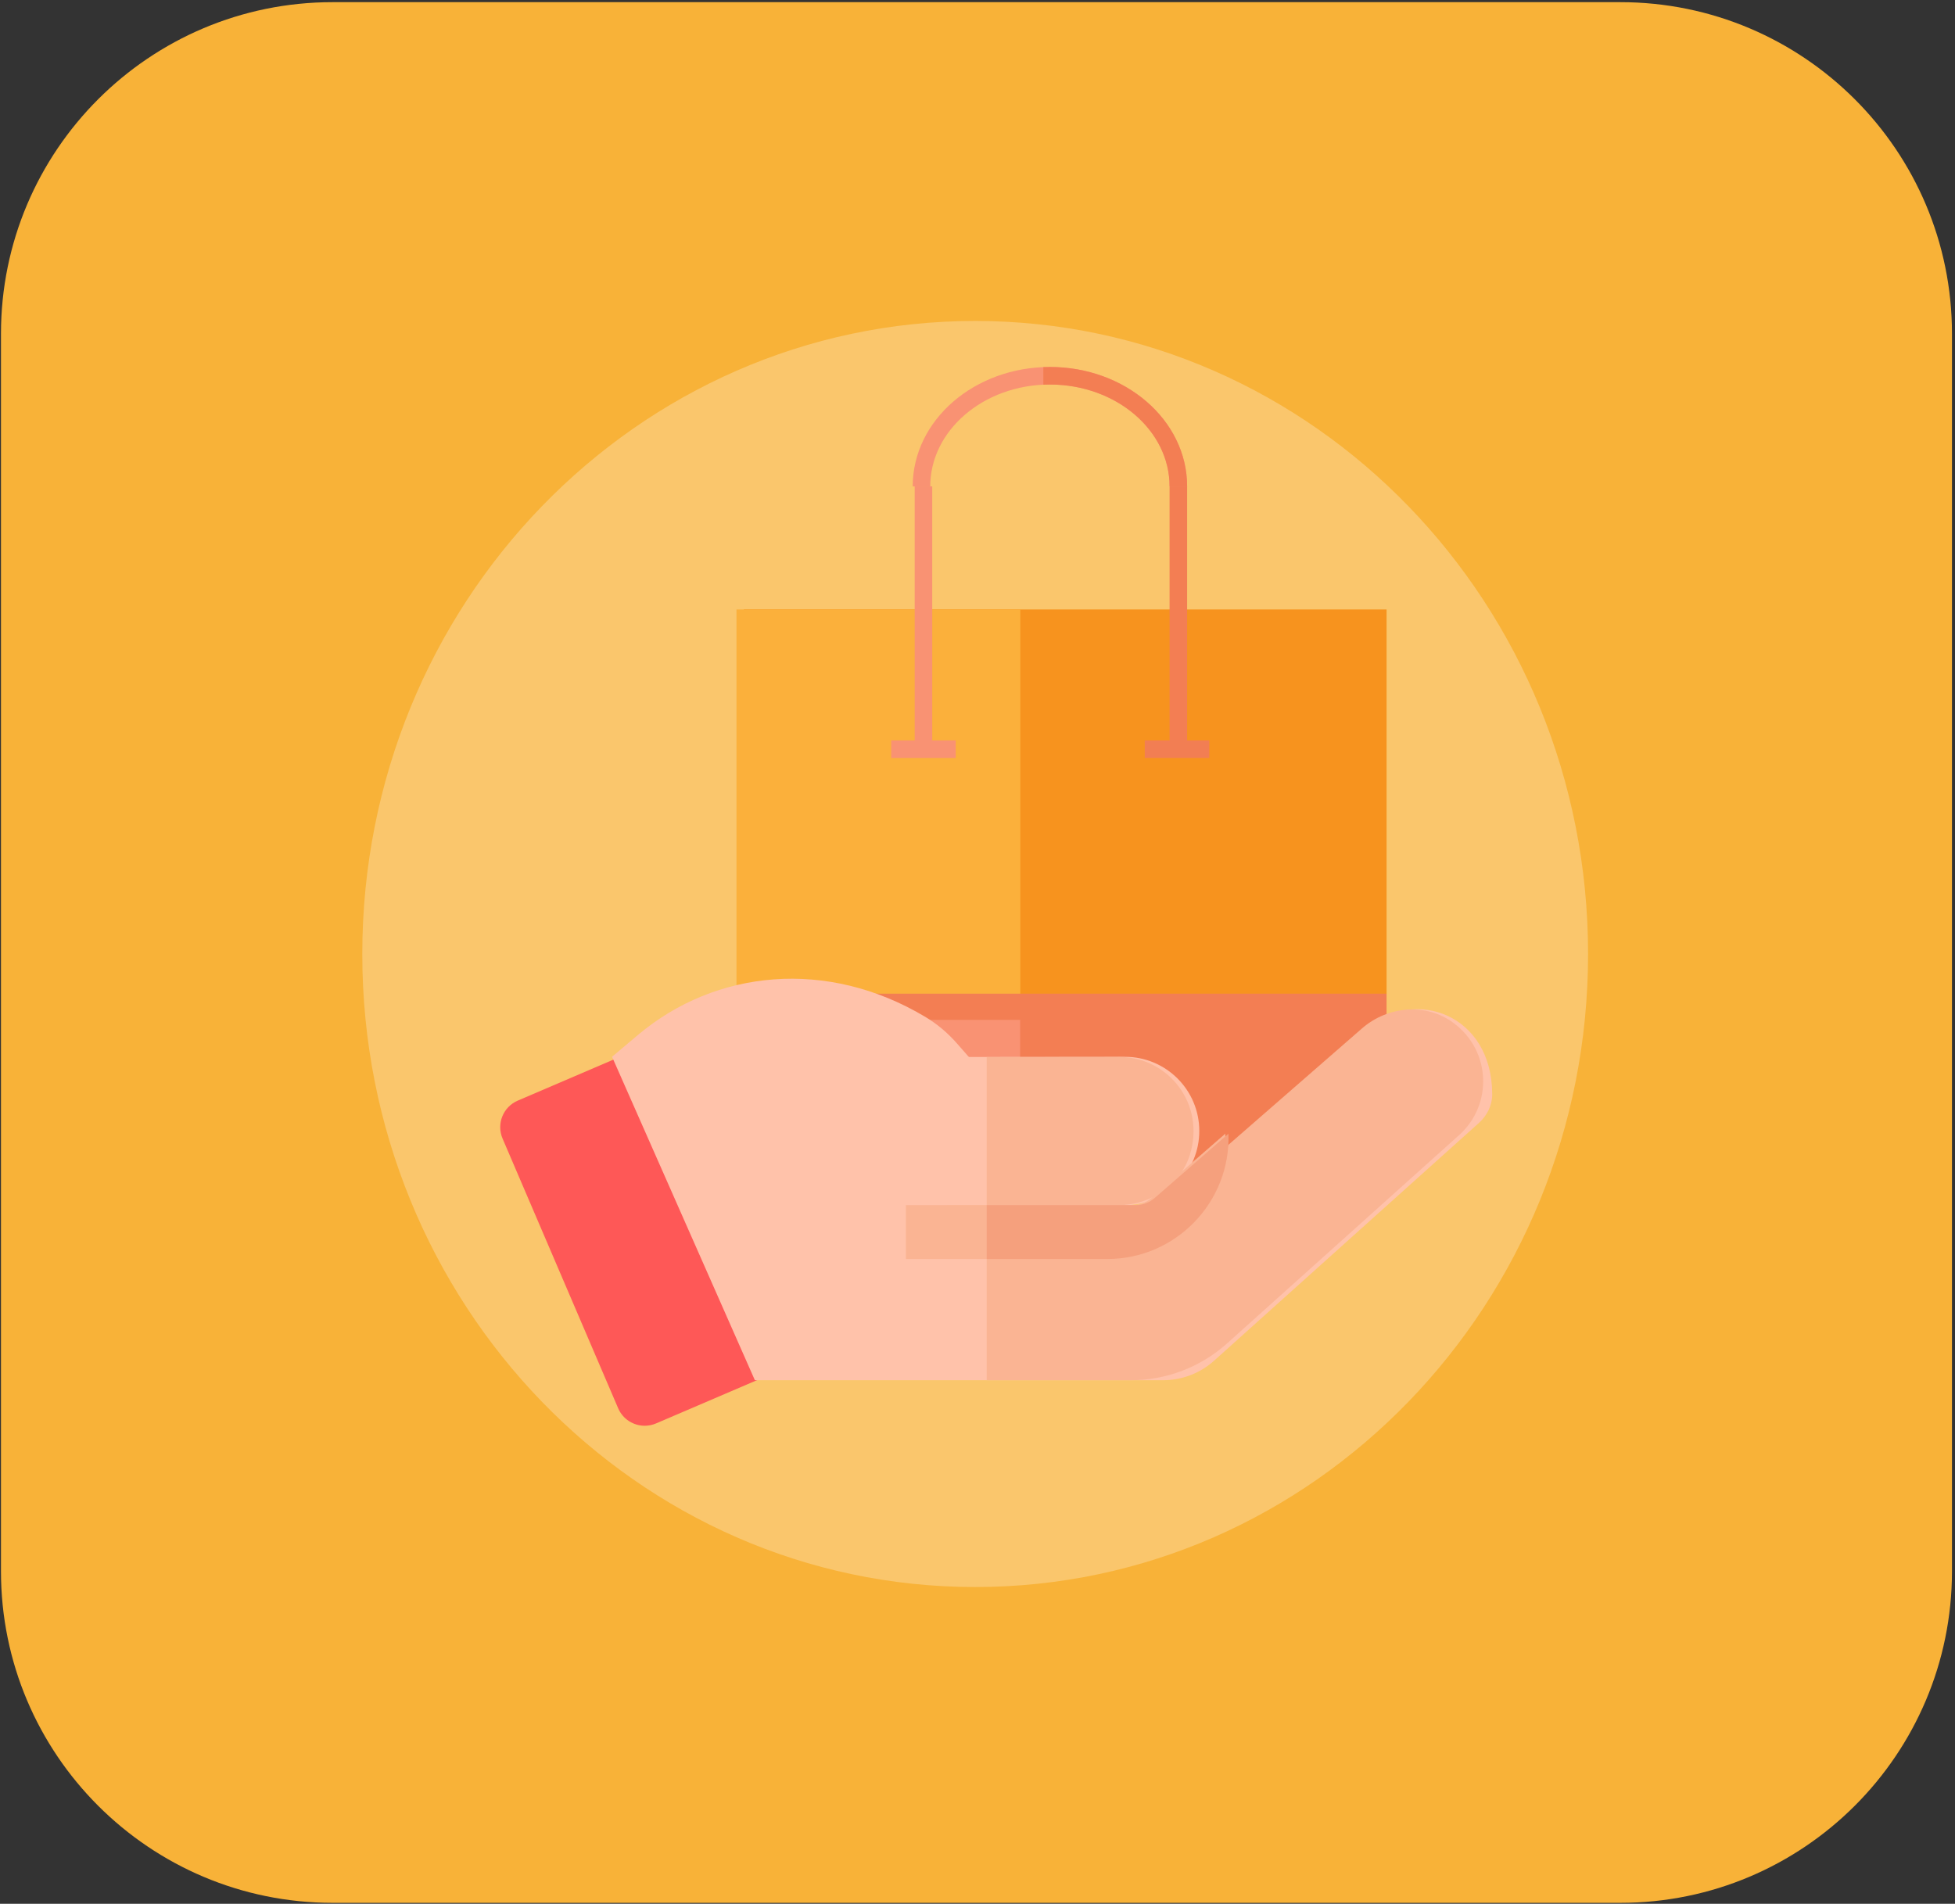 <?xml version="1.0" encoding="UTF-8" standalone="no"?>
<!-- Created with Inkscape (http://www.inkscape.org/) -->

<svg
   xmlns:dc="http://purl.org/dc/elements/1.1/"
   xmlns:cc="http://creativecommons.org/ns#"
   xmlns:rdf="http://www.w3.org/1999/02/22-rdf-syntax-ns#"
   xmlns:svg="http://www.w3.org/2000/svg"
   xmlns="http://www.w3.org/2000/svg"
   xmlns:sodipodi="http://sodipodi.sourceforge.net/DTD/sodipodi-0.dtd"
   xmlns:inkscape="http://www.inkscape.org/namespaces/inkscape"
   version="1.1"
   id="svg8117"
   xml:space="preserve"
   width="445.565"
   height="433.933"
   viewBox="0 0 445.565 433.933"
   sodipodi:docname="Desconocido.svg"
   inkscape:version="0.92.4 5da689c313, 2019-01-14"><rect x="0" y="0" width="445.565" height="433.933" fill="#333333" stroke="none"/><defs
     id="defs8121"><clipPath
       clipPathUnits="userSpaceOnUse"
       id="clipPath8133"><path
         d="M 1,0 H 101 V 667 H 1 Z"
         id="path8131"
         inkscape:connector-curvature="0" /></clipPath><clipPath
       clipPathUnits="userSpaceOnUse"
       id="clipPath8149"><path
         d="M 1,0 H 80 V 667 H 1 Z"
         id="path8147"
         inkscape:connector-curvature="0" /></clipPath><clipPath
       clipPathUnits="userSpaceOnUse"
       id="clipPath8181"><path
         d="M 0,768 H 1366 V 0 H 0 Z"
         id="path8179"
         inkscape:connector-curvature="0" /></clipPath><clipPath
       clipPathUnits="userSpaceOnUse"
       id="clipPath8241"><path
         d="m 1209,752 h 94 v -94 h -94 z"
         id="path8239"
         inkscape:connector-curvature="0" /></clipPath><clipPath
       clipPathUnits="userSpaceOnUse"
       id="clipPath8257"><path
         d="M 0,768 H 1366 V 0 H 0 Z"
         id="path8255"
         inkscape:connector-curvature="0" /></clipPath><clipPath
       clipPathUnits="userSpaceOnUse"
       id="clipPath8265"><path
         d="M 823.314,558.657 H 1126.49 V 263.271 H 823.314 Z"
         id="path8263"
         inkscape:connector-curvature="0" /></clipPath><clipPath
       clipPathUnits="userSpaceOnUse"
       id="clipPath8281"><path
         d="M 291,555.539 H 594.177 V 260.154 H 291 Z"
         id="path8279"
         inkscape:connector-curvature="0" /></clipPath><clipPath
       clipPathUnits="userSpaceOnUse"
       id="clipPath8301"><path
         d="m 598.281,520.489 h 209.58 V 304 h -209.58 z"
         id="path8299"
         inkscape:connector-curvature="0" /></clipPath><clipPath
       clipPathUnits="userSpaceOnUse"
       id="clipPath8321"><path
         d="m 689.495,492.2 h 61.487 v 25.225 h -61.487 z"
         id="path8319"
         inkscape:connector-curvature="0" /></clipPath><clipPath
       clipPathUnits="userSpaceOnUse"
       id="clipPath8333"><path
         d="M 0,768 H 1366 V 0 H 0 Z"
         id="path8331"
         inkscape:connector-curvature="0" /></clipPath><clipPath
       clipPathUnits="userSpaceOnUse"
       id="clipPath8357"><path
         d="m 714.72,492.2 h 25.225 v 25.225 H 714.72 Z"
         id="path8355"
         inkscape:connector-curvature="0" /></clipPath><clipPath
       clipPathUnits="userSpaceOnUse"
       id="clipPath8369"><path
         d="M 0,768 H 1366 V 0 H 0 Z"
         id="path8367"
         inkscape:connector-curvature="0" /></clipPath><clipPath
       clipPathUnits="userSpaceOnUse"
       id="clipPath8419"><path
         d="M 0,768 H 1366 V 0 H 0 Z"
         id="path8417"
         inkscape:connector-curvature="0" /></clipPath><clipPath
       clipPathUnits="userSpaceOnUse"
       id="clipPath8427"><path
         d="M 879.281,522.489 H 1088.86 V 306 H 879.281 Z"
         id="path8425"
         inkscape:connector-curvature="0" /></clipPath><clipPath
       clipPathUnits="userSpaceOnUse"
       id="clipPath8443"><path
         d="M 928.425,497 H 1041.19 V 350.042 H 928.425 Z"
         id="path8441"
         inkscape:connector-curvature="0" /></clipPath><clipPath
       clipPathUnits="userSpaceOnUse"
       id="clipPath8447"><path
         d="m 1018.44,495.4 h -62.382 v -25.593 h 62.382 z"
         id="path8445"
         inkscape:connector-curvature="0" /></clipPath><clipPath
       clipPathUnits="userSpaceOnUse"
       id="clipPath8451"><path
         d="m 981.651,469.808 h 25.592 V 495.4 h -25.592 z"
         id="path8449"
         inkscape:connector-curvature="0" /></clipPath><clipPath
       clipPathUnits="userSpaceOnUse"
       id="clipPath8503"><path
         d="M 332.164,479.468 H 510.435 V 338.222 H 332.164 Z"
         id="path8501"
         inkscape:connector-curvature="0" /></clipPath><clipPath
       clipPathUnits="userSpaceOnUse"
       id="clipPath8507"><path
         d="M 510.435,338.222 H 369.19 v 141.245 h 141.245 z"
         id="path8505"
         inkscape:connector-curvature="0" /></clipPath><clipPath
       clipPathUnits="userSpaceOnUse"
       id="clipPath8531"><path
         d="M 328.281,522.489 H 530 V 314.12 H 328.281 Z"
         id="path8529"
         inkscape:connector-curvature="0" /></clipPath></defs><sodipodi:namedview
     pagecolor="#ffffff"
     bordercolor="#666666"
     borderopacity="1"
     objecttolerance="10"
     gridtolerance="10"
     guidetolerance="10"
     inkscape:pageopacity="0"
     inkscape:pageshadow="2"
     inkscape:window-width="1366"
     inkscape:window-height="715"
     id="namedview8119"
     showgrid="false"
     fit-margin-top="0.3"
     fit-margin-bottom="0.3"
     fit-margin-left="0.4"
     fit-margin-right="0.4"
     inkscape:zoom="0.34260616"
     inkscape:cx="142.48534"
     inkscape:cy="106.66828"
     inkscape:window-x="0"
     inkscape:window-y="0"
     inkscape:window-maximized="1"
     inkscape:current-layer="g8125" /><g
     id="g8125"
     inkscape:groupmode="layer"
     inkscape:label="Falsos"
     transform="matrix(1.333,0,0,-1.333,-714.937,766.967)"><g
       clip-path="url(#clipPath8257)"
       id="g8253"><g
         id="g8259"><g
           id="g8261" /></g><g
         id="g8275"><g
           id="g8277" /></g><g
         transform="translate(813.372,250)"
         id="g8291"><path
           inkscape:connector-curvature="0"
           id="path8293"
           style="fill:#f8b238;fill-opacity:1;fill-rule:nonzero;stroke:none"
           d="m 0,0 h -220.164 c -31.317,0 -56.705,25.387 -56.705,56.705 v 211.59 c 0,31.318 25.388,56.705 56.705,56.705 H 0 c 31.317,0 56.705,-25.387 56.705,-56.705 V 56.705 C 56.705,25.387 31.317,0 0,0" /></g><g
         id="g8295"><g
           id="g8297" /><g
           id="g8309"><g
             style="opacity:0.26"
             id="g8307"
             clip-path="url(#clipPath8301)"><g
               id="g8305"
               transform="translate(807.86,412.245)"><path
                 inkscape:connector-curvature="0"
                 id="path8303"
                 style="fill:#ffffff;fill-opacity:1;fill-rule:nonzero;stroke:none"
                 d="m 0,0 c 0,-59.782 -46.916,-108.245 -104.79,-108.245 -57.874,0 -104.79,48.463 -104.79,108.245 0,59.782 46.916,108.244 104.79,108.244 C -46.916,108.244 0,59.782 0,0" /></g></g></g></g><path
         inkscape:connector-curvature="0"
         id="path8311"
         style="fill:#f7931e;fill-opacity:1;fill-rule:nonzero;stroke:none"
         d="M 663.522,471.161 H 773.405 V 405.412 H 663.522 Z" /><path
         inkscape:connector-curvature="0"
         id="path8313"
         style="fill:#fbb03b;fill-opacity:1;fill-rule:nonzero;stroke:none"
         d="m 662.258,471.161 h 48.529 v -65.749 h -48.529 z" /></g><g
       id="g8315"><g
         id="g8317"
         clip-path="url(#clipPath8321)"><g
           id="g8323"
           transform="translate(737.806,492.2)"><path
             d="m 0,0 c 0,10.449 -9.832,18.919 -21.959,18.919 -12.128,0 -21.96,-8.47 -21.96,-18.919 0,-10.449 9.832,-18.919 21.96,-18.919 C -9.832,-18.919 0,-10.449 0,0 Z"
             style="fill:none;stroke:#f99273;stroke-width:3;stroke-linecap:butt;stroke-linejoin:miter;stroke-miterlimit:10;stroke-dasharray:none;stroke-opacity:1"
             id="path8325"
             inkscape:connector-curvature="0" /></g></g></g><g
       id="g8327"><g
         id="g8329"
         clip-path="url(#clipPath8333)"><g
           id="g8335"
           transform="translate(737.806,446.479)"><path
             d="m 0,0 v 44.172 1.549"
             style="fill:none;stroke:#f37e53;stroke-width:3;stroke-linecap:butt;stroke-linejoin:miter;stroke-miterlimit:10;stroke-dasharray:none;stroke-opacity:1"
             id="path8337"
             inkscape:connector-curvature="0" /></g><g
           id="g8339"
           transform="translate(694.225,446.479)"><path
             d="m 0,0 v 44.172 1.549"
             style="fill:none;stroke:#f99273;stroke-width:3;stroke-linecap:butt;stroke-linejoin:miter;stroke-miterlimit:10;stroke-dasharray:none;stroke-opacity:1"
             id="path8341"
             inkscape:connector-curvature="0" /></g><g
           id="g8343"
           transform="translate(688.707,447.267)"><path
             d="M 0,0 H 11.036"
             style="fill:none;stroke:#f99273;stroke-width:3;stroke-linecap:butt;stroke-linejoin:miter;stroke-miterlimit:10;stroke-dasharray:none;stroke-opacity:1"
             id="path8345"
             inkscape:connector-curvature="0" /></g><g
           id="g8347"
           transform="translate(732.062,447.267)"><path
             d="M 0,0 H 11.036"
             style="fill:none;stroke:#f27e53;stroke-width:3;stroke-linecap:butt;stroke-linejoin:miter;stroke-miterlimit:10;stroke-dasharray:none;stroke-opacity:1"
             id="path8349"
             inkscape:connector-curvature="0" /></g></g></g><g
       id="g8351"><g
         id="g8353"
         clip-path="url(#clipPath8357)"><g
           id="g8359"
           transform="translate(737.806,492.2)"><path
             d="m 0,0 c 0,10.449 -9.832,18.919 -21.959,18.919 -12.128,0 -21.96,-8.47 -21.96,-18.919 0,-10.449 9.832,-18.919 21.96,-18.919 C -9.832,-18.919 0,-10.449 0,0 Z"
             style="fill:none;stroke:#f37e53;stroke-width:3;stroke-linecap:butt;stroke-linejoin:miter;stroke-miterlimit:10;stroke-dasharray:none;stroke-opacity:1"
             id="path8361"
             inkscape:connector-curvature="0" /></g></g></g><g
       id="g8363"><g
         id="g8365"
         clip-path="url(#clipPath8369)"><path
           d="M 662.258,405.461 H 773.405 V 374.152 H 662.258 Z"
           style="fill:#f37e53;fill-opacity:1;fill-rule:nonzero;stroke:none"
           id="path8371"
           inkscape:connector-curvature="0" /><path
           d="m 669.167,400.981 h 41.584 v -26.829 h -41.584 z"
           style="fill:#f99273;fill-opacity:1;fill-rule:nonzero;stroke:none"
           id="path8373"
           inkscape:connector-curvature="0" /><g
           id="g8375"
           transform="translate(646.568,331.578)"><path
             d="m 0,0 c -1.917,0 -3.74,1.122 -4.543,2.996 l -19.763,46.112 c -0.516,1.205 -0.532,2.564 -0.046,3.781 0.487,1.216 1.437,2.19 2.642,2.706 l 18.163,7.784 c 2.508,1.075 5.412,-0.087 6.487,-2.595 L 22.703,14.672 c 0.516,-1.204 0.533,-2.565 0.046,-3.781 C 22.262,9.675 21.312,8.701 20.108,8.185 L 1.944,0.401 C 1.31,0.129 0.649,0 0,0"
             style="fill:#fe5857;fill-opacity:1;fill-rule:nonzero;stroke:none"
             id="path8377"
             inkscape:connector-curvature="0" /></g><g
           id="g8379"
           transform="translate(665.402,339.363)"><path
             d="m 0,0 h 69.797 c 3.219,0 6.325,1.19 8.72,3.34 l 45.294,40.67 c 1.397,1.254 2.266,3.037 2.257,4.915 -0.065,13.826 -13.361,18.057 -20.903,11.482 L 70.946,30.582 C 70.47,30.167 69.861,29.939 69.23,29.939 H 32.809 l 6.253,22.508 -4.511,5.143 c -1.562,1.782 -3.387,3.329 -5.422,4.545 -16.756,10.017 -35.838,8.107 -49.139,-3.11 l -4.41,-3.72 z"
             style="fill:#ffc2aa;fill-opacity:1;fill-rule:nonzero;stroke:none"
             id="path8381"
             inkscape:connector-curvature="0" /></g><g
           id="g8383"
           transform="translate(741.387,381.982)"><path
             d="m 0,0 c 0,-7.003 -5.677,-12.68 -12.68,-12.68 h -37.347 c -1.278,0 -2.538,0.356 -3.49,1.066 -1.624,1.211 -2.115,3.092 -1.35,4.712 l 7.975,16.877 c 0.764,1.614 2.632,2.676 4.714,2.679 l 29.487,0.026 C -5.684,12.687 0,7.008 0,0"
             style="fill:#ffc2aa;fill-opacity:1;fill-rule:nonzero;stroke:none"
             id="path8385"
             inkscape:connector-curvature="0" /></g><g
           id="g8387"
           transform="translate(727.727,394.636)"><path
             d="m 0,0 -22.689,-0.02 v -25.314 h 22.54 c 5.476,0 10.567,3.379 12.196,8.607 C 14.766,-8 8.316,0.007 0,0"
             style="fill:#fab493;fill-opacity:1;fill-rule:nonzero;stroke:none"
             id="path8389"
             inkscape:connector-curvature="0" /></g><g
           id="g8391"
           transform="translate(769.21,399.524)"><path
             d="m 0,0 -33.282,-29.009 c -0.897,-0.782 -2.048,-1.213 -3.238,-1.213 h -27.652 v -29.939 h 24.645 c 6.079,0 11.943,2.246 16.466,6.307 l 39.683,35.631 c 5.686,5.106 5.523,14.305 -0.965,19.146 C 10.979,4.413 4.399,3.834 0,0"
             style="fill:#fab493;fill-opacity:1;fill-rule:nonzero;stroke:none"
             id="path8393"
             inkscape:connector-curvature="0" /></g><g
           id="g8395"
           transform="translate(691.22,360.09)"><path
             d="m 0,0 h 33.902 c 11.66,0 21.101,9.679 20.711,21.424 -0.004,0.002 -0.002,0.001 -0.006,0.003 L 41.988,10.428 C 41.088,9.644 39.936,9.212 38.742,9.212 H 0 Z"
             style="fill:#fab493;fill-opacity:1;fill-rule:nonzero;stroke:none"
             id="path8397"
             inkscape:connector-curvature="0" /></g><g
           id="g8399"
           transform="translate(730.505,369.302)"><path
             d="M 0,0 H -25.467 V -9.212 H -4.84 c 11.659,0 21.101,9.679 20.711,21.423 -0.004,0.002 -0.002,10e-4 -0.007,0.003 L 3.246,1.216 C 2.346,0.432 1.193,0 0,0"
             style="fill:#f5a07d;fill-opacity:1;fill-rule:nonzero;stroke:none"
             id="path8401"
             inkscape:connector-curvature="0" /></g></g></g></g></svg>